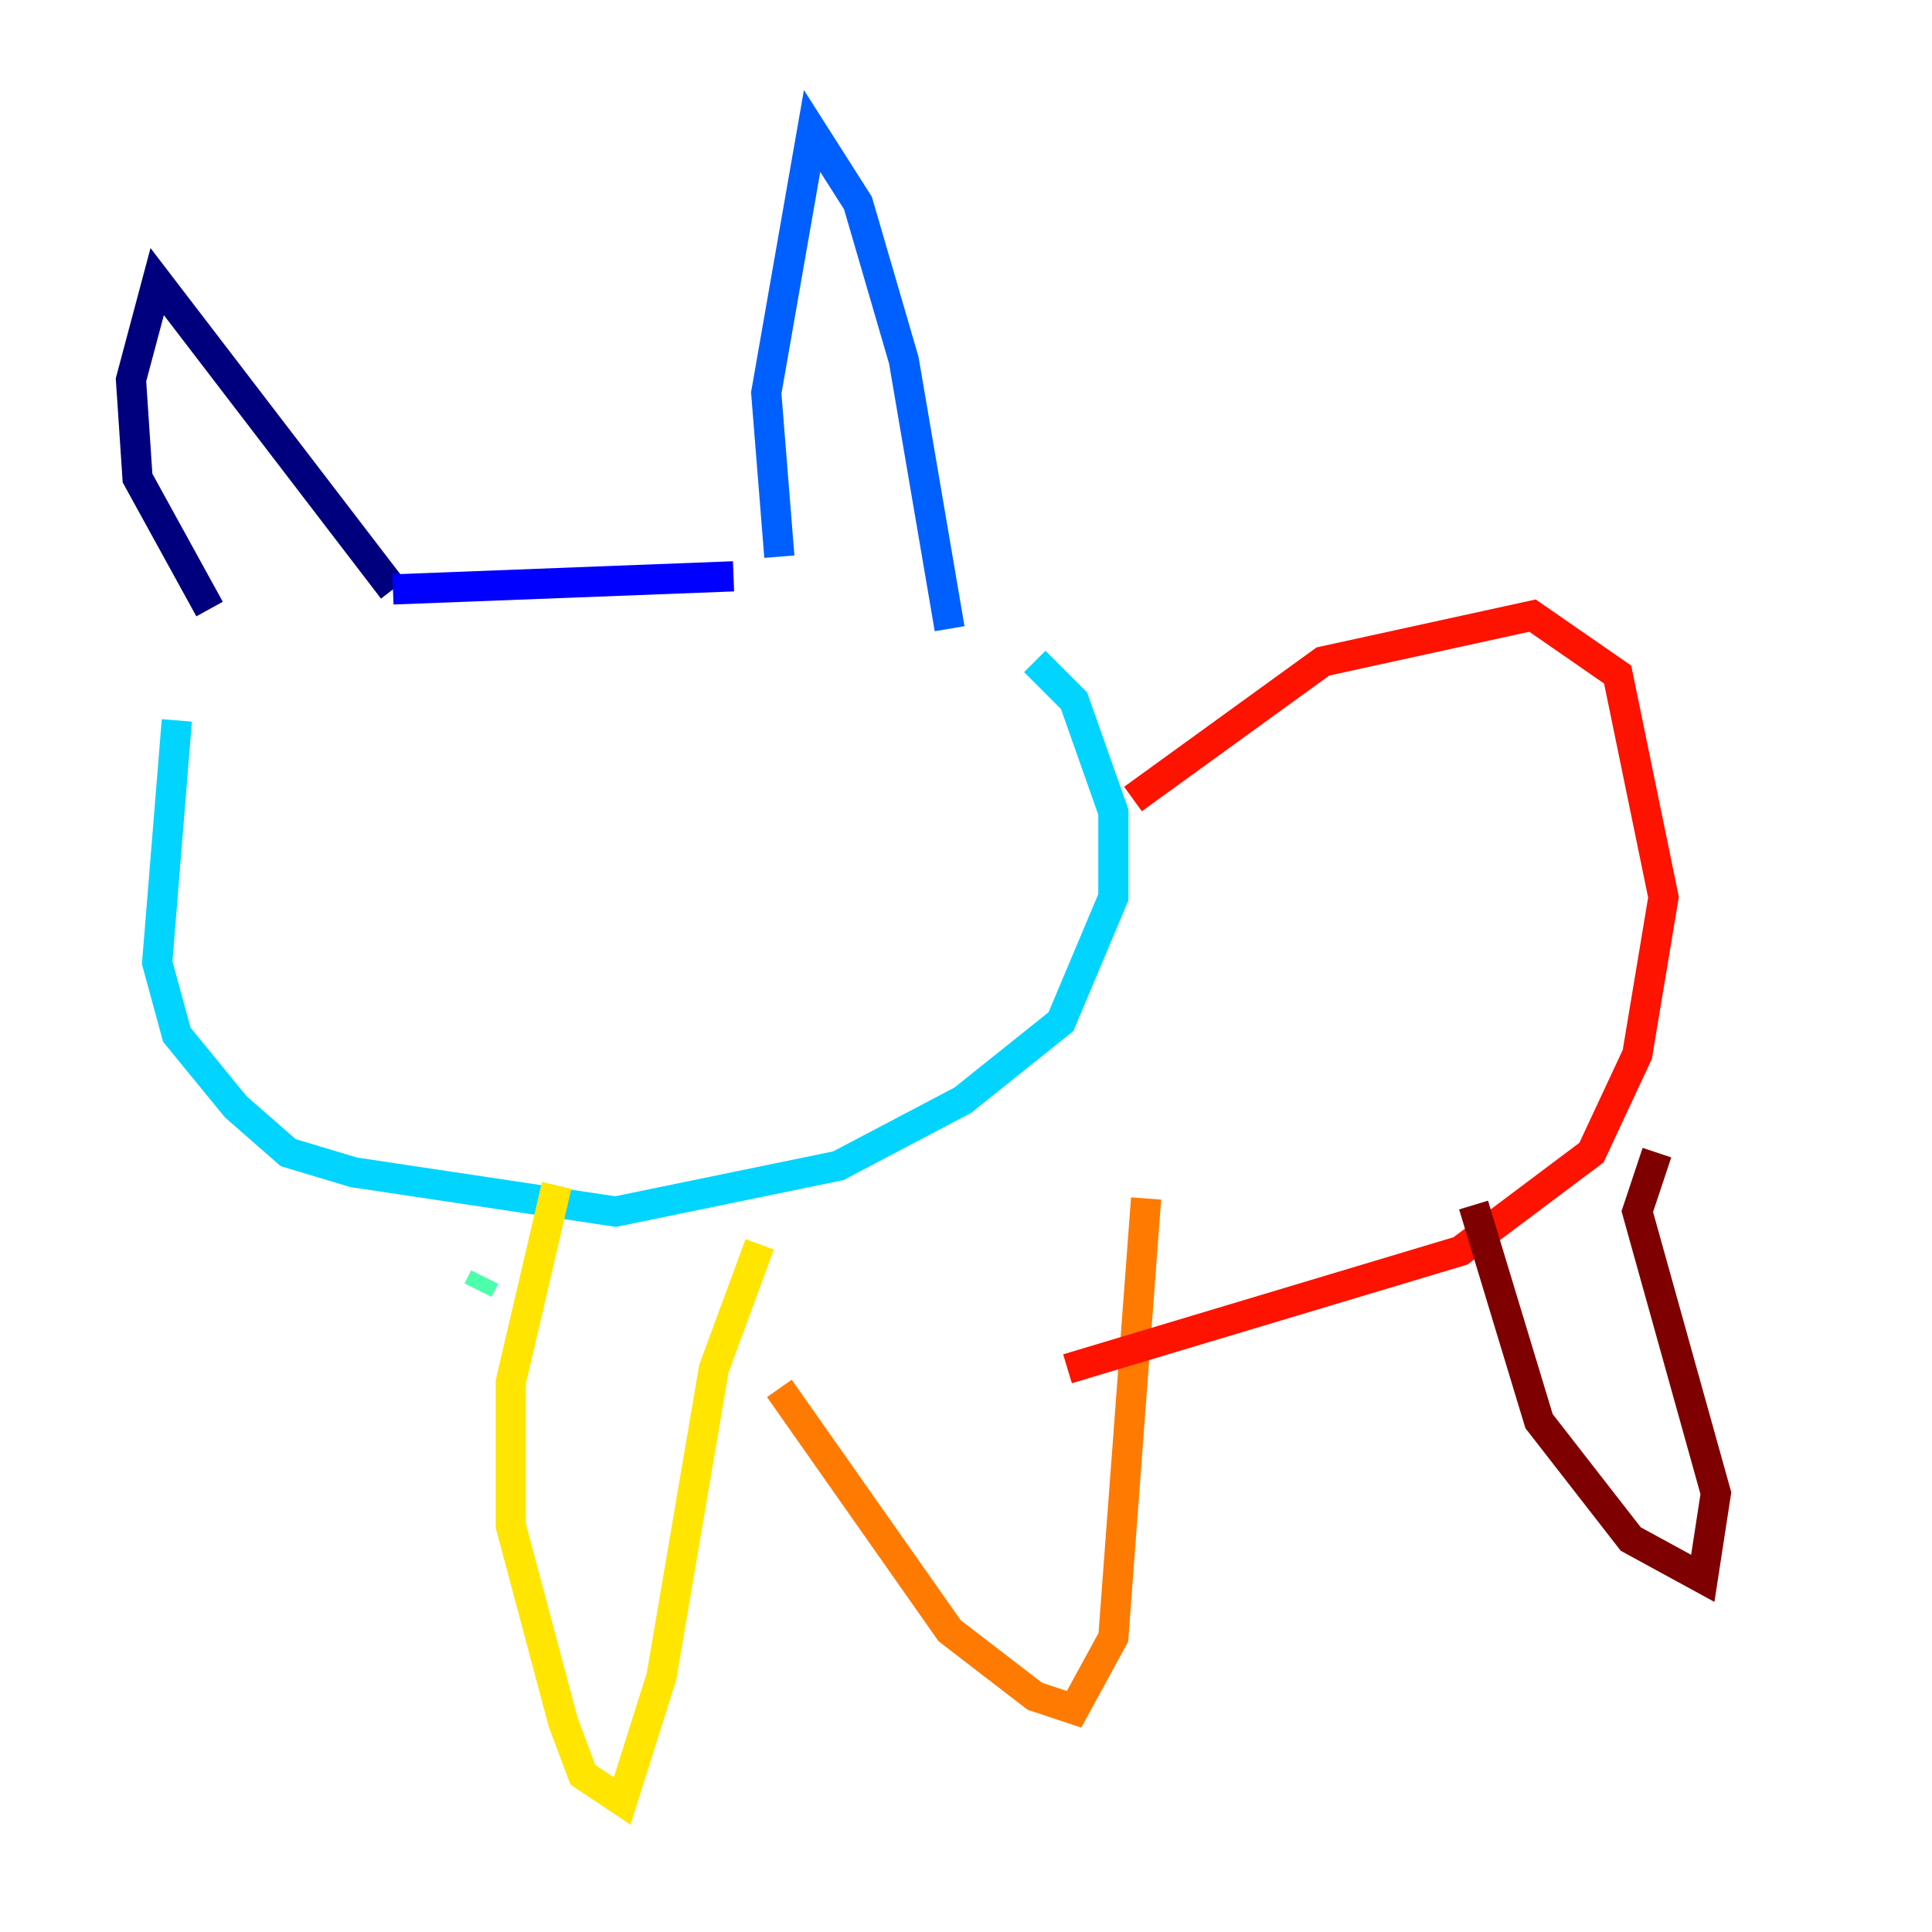 <?xml version="1.0" encoding="utf-8" ?>
<svg baseProfile="tiny" height="128" version="1.2" viewBox="0,0,128,128" width="128" xmlns="http://www.w3.org/2000/svg" xmlns:ev="http://www.w3.org/2001/xml-events" xmlns:xlink="http://www.w3.org/1999/xlink"><defs /><polyline fill="none" points="13.885,40.352 9.112,31.675 8.678,25.166 10.414,18.658 26.034,39.051" stroke="#00007f" stroke-width="2" /><polyline fill="none" points="26.034,39.051 48.597,38.183" stroke="#0000fe" stroke-width="2" /><polyline fill="none" points="51.634,36.881 50.766,26.034 53.803,8.678 56.841,13.451 59.878,23.864 62.915,41.654" stroke="#0060ff" stroke-width="2" /><polyline fill="none" points="11.715,47.729 10.414,63.783 11.715,68.556 15.62,73.329 19.091,76.366 23.43,77.668 40.786,80.271 55.539,77.234 63.783,72.895 70.291,67.688 73.763,59.444 73.763,53.803 71.159,46.427 68.556,43.824" stroke="#00d4ff" stroke-width="2" /><polyline fill="none" points="32.108,84.61 31.675,85.478" stroke="#4cffaa" stroke-width="2" /><polyline fill="none" points="30.807,85.912 30.807,85.912" stroke="#aaff4c" stroke-width="2" /><polyline fill="none" points="36.881,78.536 33.844,91.552 33.844,101.098 37.315,114.115 38.617,117.586 41.22,119.322 43.824,111.078 47.295,90.685 50.332,82.441" stroke="#ffe500" stroke-width="2" /><polyline fill="none" points="51.634,91.986 62.915,108.041 68.556,112.38 71.159,113.248 73.763,108.475 75.932,79.403" stroke="#ff7a00" stroke-width="2" /><polyline fill="none" points="75.064,52.936 87.647,43.824 101.532,40.786 107.173,44.691 110.21,59.444 108.475,69.858 105.437,76.366 96.759,82.875 70.725,90.685" stroke="#fe1200" stroke-width="2" /><polyline fill="none" points="97.627,79.837 101.966,94.156 108.041,101.966 112.814,104.57 113.681,98.929 108.475,80.271 109.776,76.366" stroke="#7f0000" stroke-width="2" /></svg>